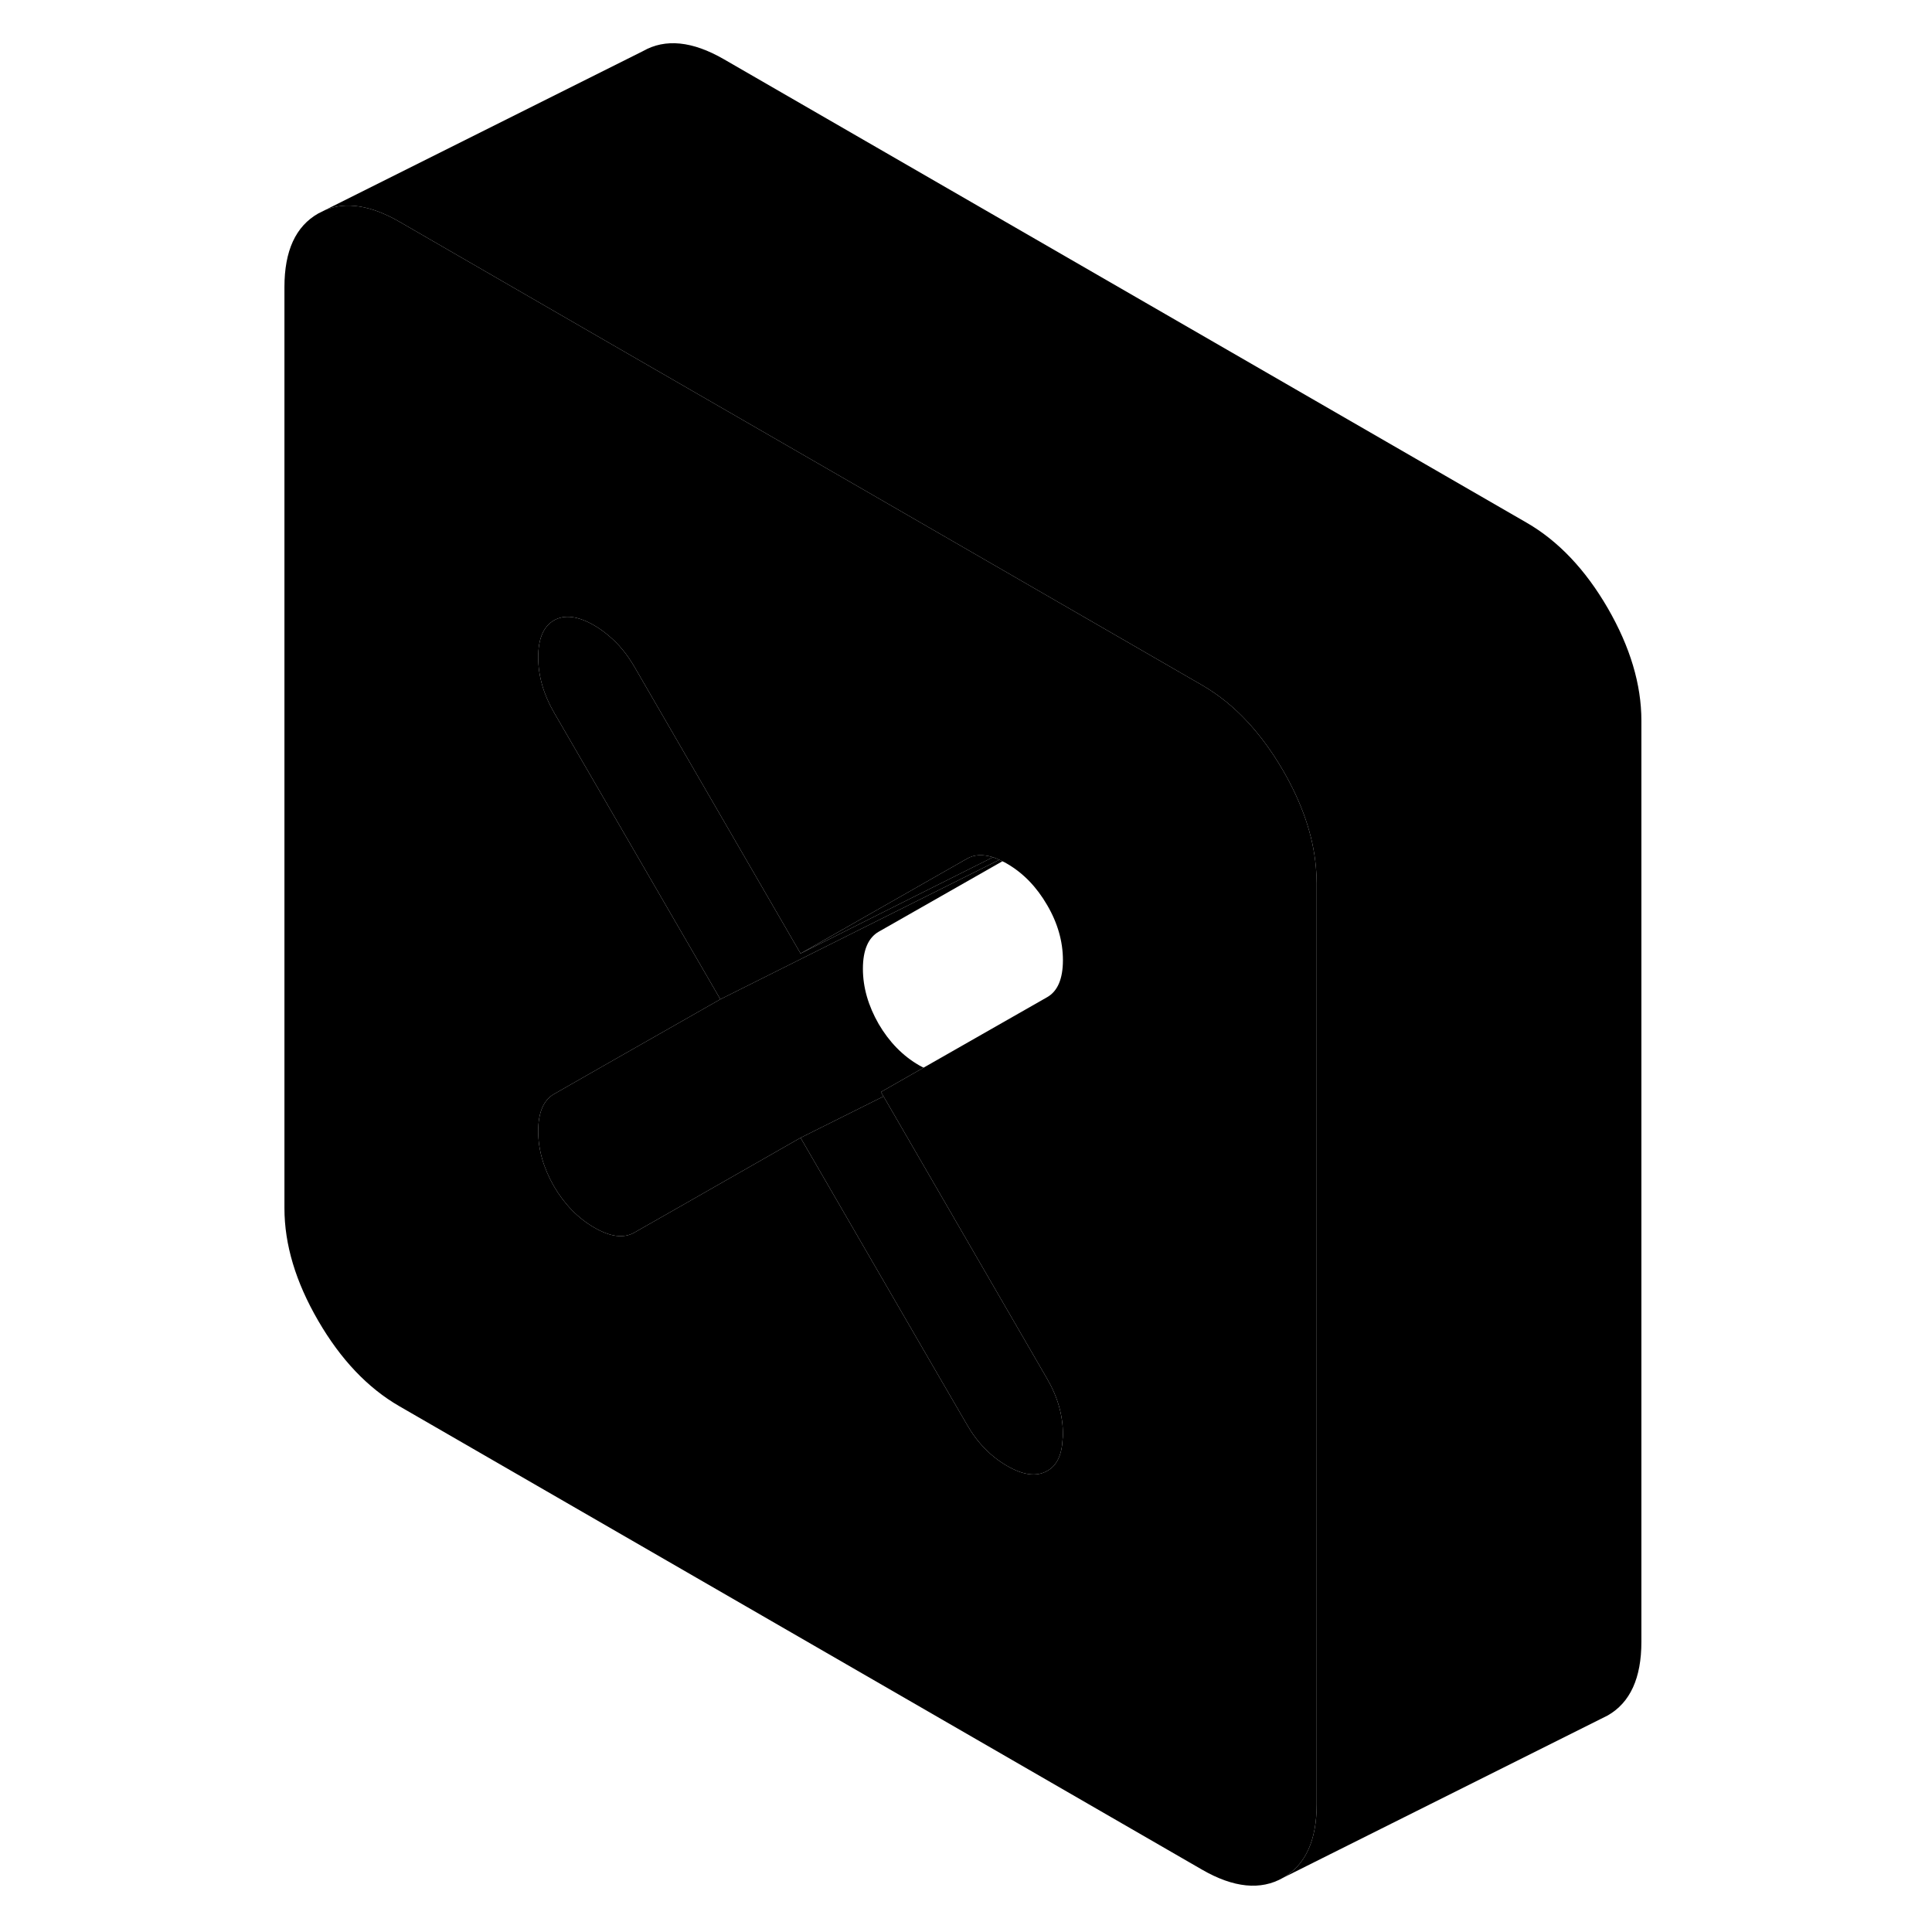 <svg width="24" height="24" viewBox="0 0 88 119" xmlns="http://www.w3.org/2000/svg" stroke-width="1px" stroke-linecap="round" stroke-linejoin="round">
    <path d="M44.06 52.89L33.81 58.73L45.66 52.8C45.04 52.61 44.5 52.63 44.06 52.89Z" class="pr-icon-iso-solid-stroke" stroke-linejoin="round"/>
    <path d="M65.55 53.39C65.38 51.47 64.71 49.5 63.53 47.46C62.86 46.31 62.13 45.31 61.33 44.45C60.48 43.53 59.54 42.78 58.54 42.2L45.74 34.81L37.67 30.15L22.02 21.12L9.09 13.65C7.35 12.65 5.83 12.41 4.54 12.93L4.1 13.15C2.71 13.94 2.02 15.45 2.02 17.68V74.42C2.02 76.65 2.71 78.96 4.1 81.35C5.48 83.73 7.15 85.49 9.09 86.61L58.54 115.16C60.48 116.28 62.15 116.45 63.53 115.66C64.91 114.87 65.6 113.36 65.6 111.13V54.39C65.6 54.06 65.58 53.73 65.55 53.39ZM38.92 67.53L49 84.93C49.65 86.05 49.97 87.18 49.97 88.33C49.97 88.44 49.97 88.55 49.95 88.66C49.9 89.63 49.59 90.28 49 90.6C48.35 90.97 47.53 90.87 46.53 90.29C45.53 89.71 44.7 88.87 44.06 87.75L41.88 84L33.81 70.08L26.31 74.36L23.57 75.92C22.92 76.29 22.1 76.19 21.1 75.61C20.1 75.03 19.27 74.18 18.62 73.07C17.98 71.95 17.65 70.82 17.65 69.67C17.65 68.52 17.98 67.76 18.62 67.39L22.07 65.42L28.87 61.55L22.02 49.74L18.62 43.88C17.98 42.77 17.65 41.63 17.65 40.48C17.65 39.33 17.98 38.58 18.62 38.21C19.27 37.84 20.1 37.94 21.1 38.52C21.43 38.71 21.73 38.93 22.02 39.18C22.62 39.68 23.13 40.31 23.57 41.06L33.81 58.73L44.06 52.89C44.5 52.63 45.04 52.61 45.66 52.8H45.67C45.8 52.85 45.92 52.9 46.05 52.96C46.11 52.98 46.18 53.01 46.24 53.05C46.34 53.09 46.43 53.14 46.53 53.2C47.53 53.78 48.35 54.63 49 55.75C49.65 56.86 49.97 58 49.97 59.14C49.97 60.28 49.65 61.05 49 61.42L41.39 65.76L38.76 67.26L38.92 67.53Z" class="pr-icon-iso-solid-stroke" stroke-linejoin="round"/>
    <path d="M41.39 65.76L38.76 67.26L38.92 67.53L33.81 70.08L26.31 74.36L23.57 75.92C22.92 76.29 22.1 76.19 21.1 75.61C20.1 75.03 19.27 74.18 18.62 73.07C17.98 71.95 17.65 70.82 17.65 69.67C17.65 68.52 17.98 67.76 18.62 67.39L22.07 65.42L28.87 61.55L46.05 52.96C46.11 52.98 46.18 53.01 46.24 53.05L38.62 57.39C37.98 57.76 37.65 58.52 37.65 59.67C37.65 60.82 37.98 61.95 38.62 63.07C39.27 64.18 40.1 65.03 41.1 65.61C41.2 65.67 41.3 65.72 41.39 65.76Z" class="pr-icon-iso-solid-stroke" stroke-linejoin="round"/>
    <path d="M46.05 52.96L28.87 61.55L22.02 49.74L18.62 43.88C17.98 42.77 17.65 41.63 17.65 40.48C17.65 39.33 17.98 38.58 18.62 38.21C19.27 37.84 20.1 37.94 21.1 38.52C21.43 38.71 21.73 38.93 22.02 39.18C22.62 39.68 23.13 40.31 23.57 41.06L33.81 58.73L45.66 52.8H45.67C45.8 52.85 45.92 52.9 46.05 52.96Z" class="pr-icon-iso-solid-stroke" stroke-linejoin="round"/>
    <path d="M49.97 88.33C49.97 88.44 49.97 88.55 49.95 88.66C49.9 89.63 49.59 90.28 49 90.6C48.35 90.97 47.53 90.87 46.53 90.29C45.53 89.71 44.7 88.87 44.06 87.75L41.88 84L33.81 70.08L38.92 67.53L49 84.93C49.65 86.05 49.97 87.18 49.97 88.33Z" class="pr-icon-iso-solid-stroke" stroke-linejoin="round"/>
    <path d="M85.6 44.39V101.13C85.6 103.36 84.91 104.87 83.53 105.66L83.09 105.88L63.53 115.66C64.91 114.87 65.6 113.36 65.6 111.13V54.39C65.6 54.06 65.58 53.73 65.55 53.39C65.38 51.47 64.71 49.5 63.53 47.46C62.86 46.31 62.13 45.31 61.33 44.45C60.48 43.53 59.54 42.78 58.54 42.2L45.74 34.81L37.67 30.15L22.02 21.12L9.09 13.65C7.35 12.65 5.83 12.41 4.54 12.93L24.1 3.15C25.48 2.36 27.15 2.53 29.09 3.65L78.54 32.2C80.48 33.32 82.15 35.08 83.53 37.46C84.91 39.85 85.6 42.16 85.6 44.39Z" class="pr-icon-iso-solid-stroke" stroke-linejoin="round"/>
</svg>